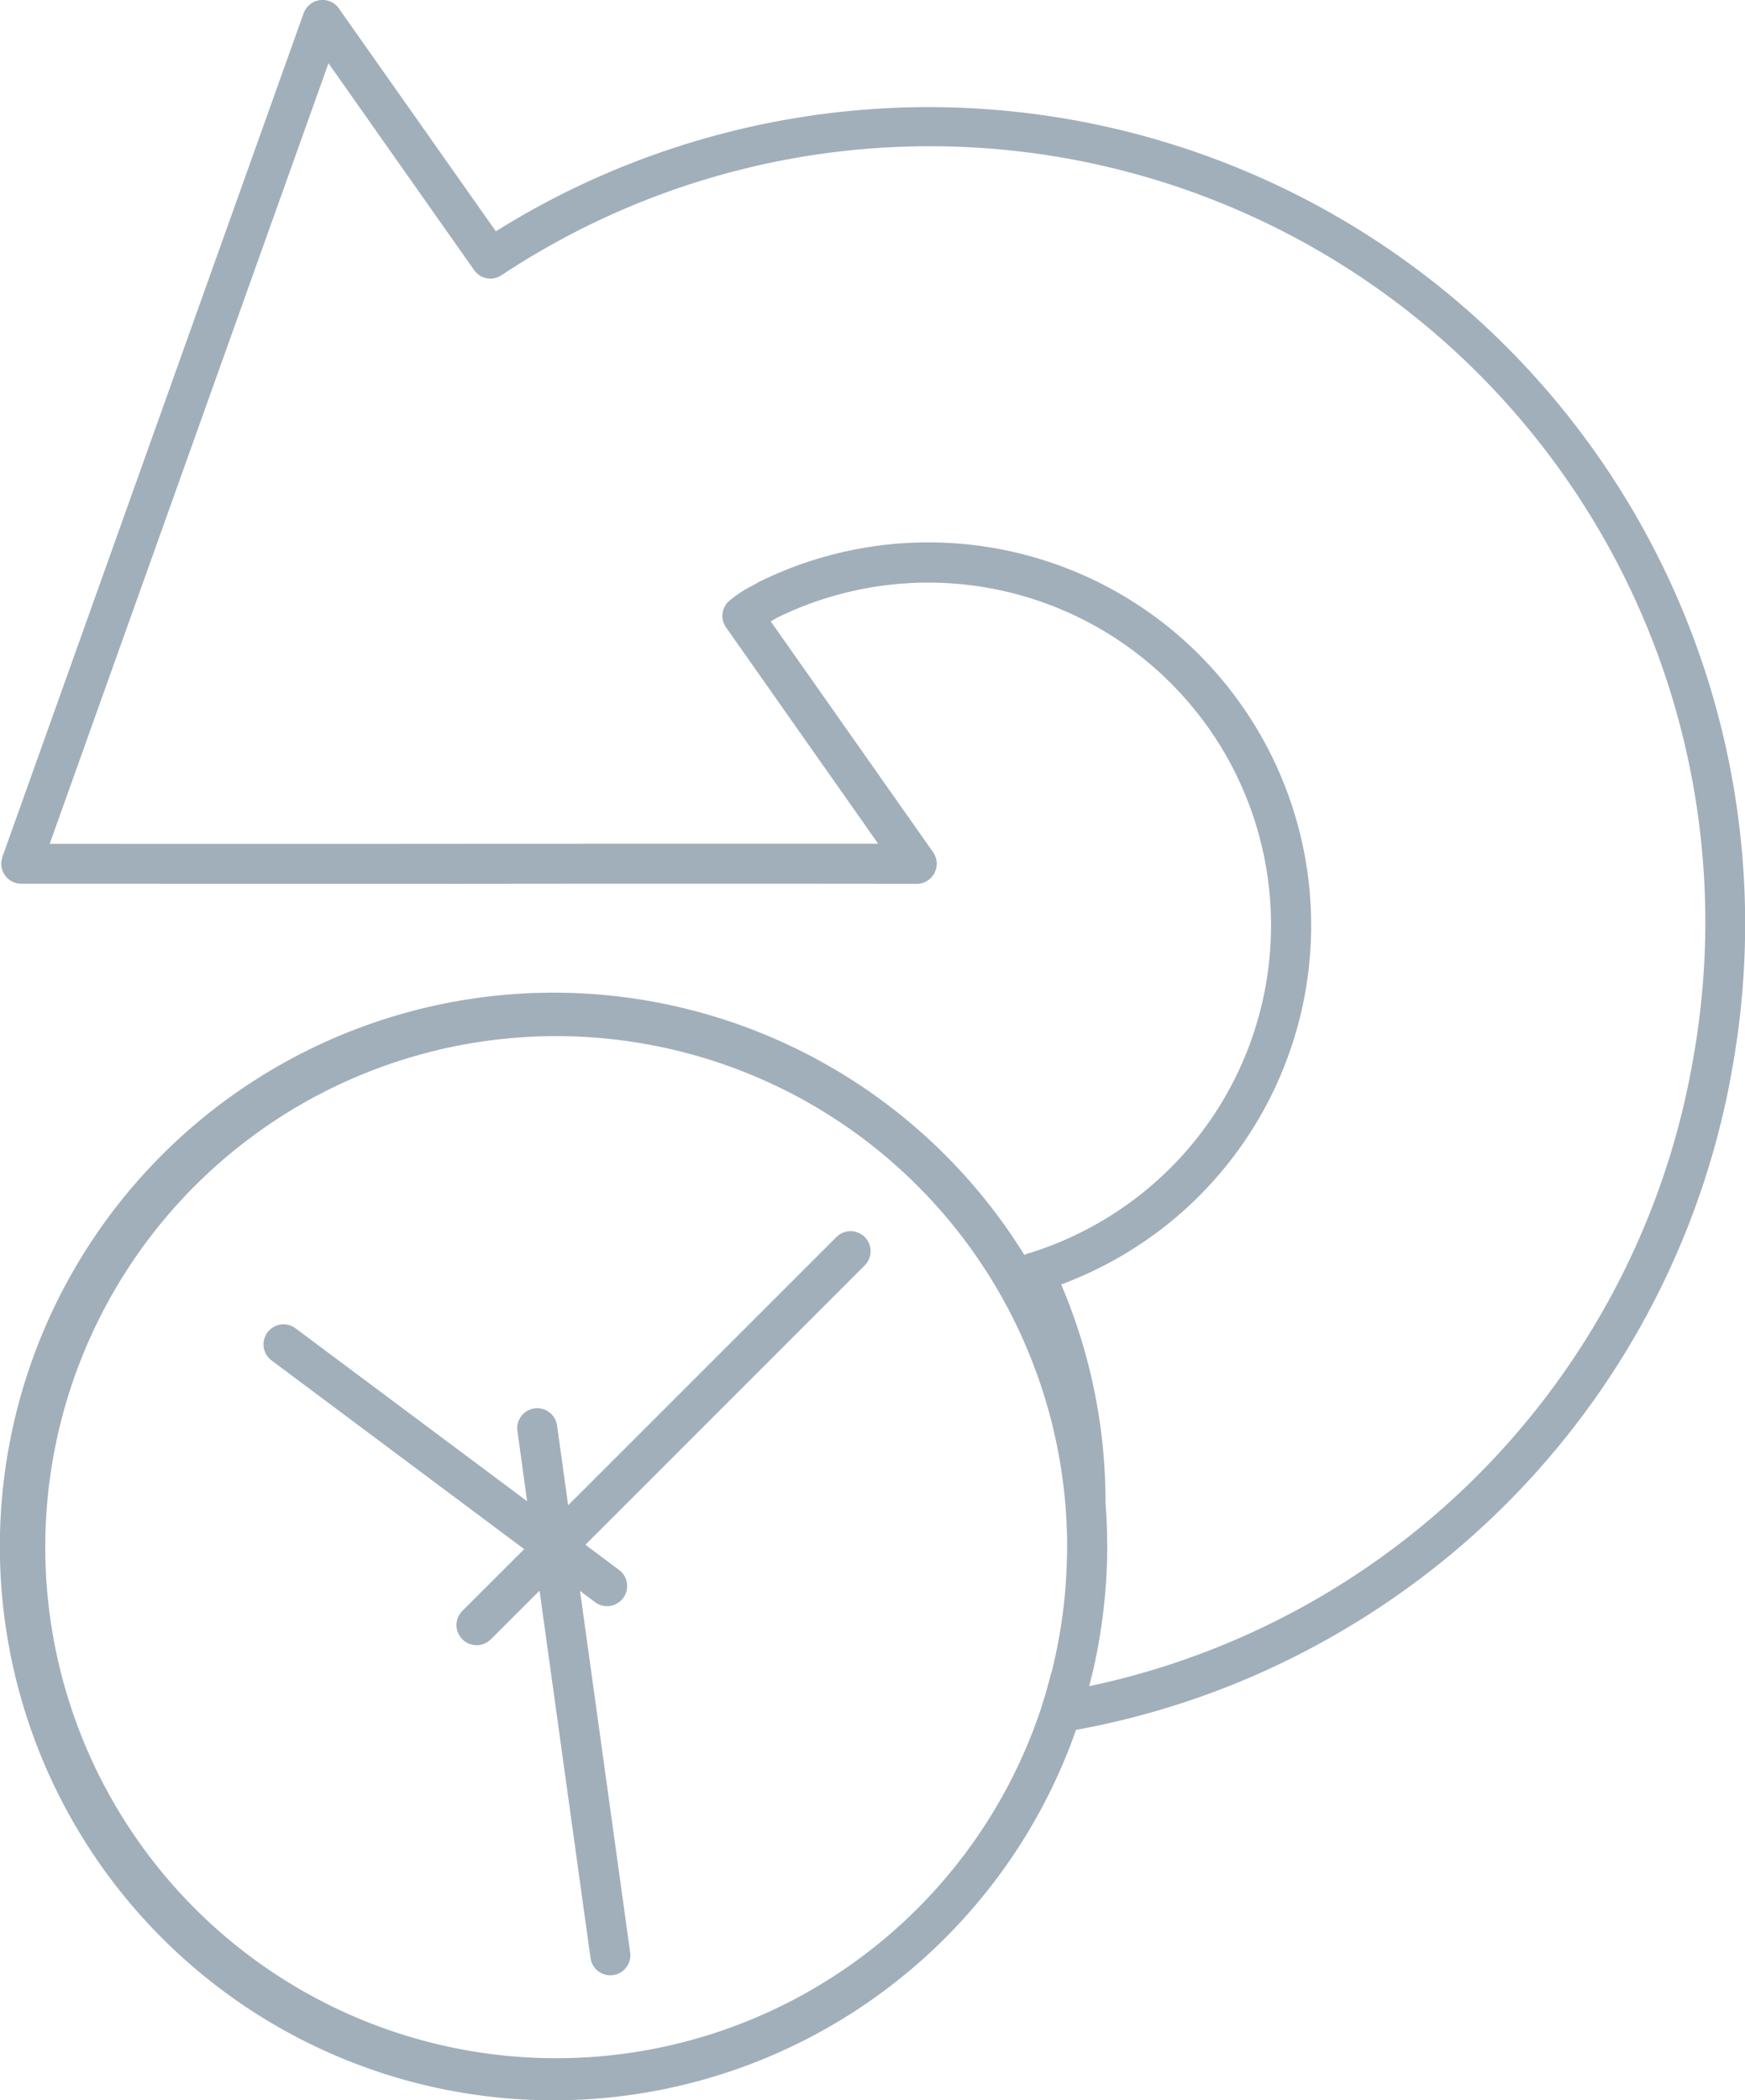 <svg xmlns="http://www.w3.org/2000/svg" viewBox="0 0 19.098 22.979"><title>counterclockwise-icon-uc-santa-barbara</title><g id="ICONS"><path d="M15.316,17.44a9.008,9.008,0,0,1-1.752.964,8.875,8.875,0,0,1-1.788.525c-.036.104-.075.207-.117.308a6.06,6.06,0,1,1-.448-5.505l.009-.004a.251.251,0,0,1,.048-.017,3.602,3.602,0,0,0,.537-.214,3.639,3.639,0,0,0,.516-.306l.002-.001a3.752,3.752,0,0,0,.903-5.226l-.002-.002a3.754,3.754,0,0,0-4.721-1.202c-.03.017-.048.029-.068.039L10.212,9.325a.22.22,0,0,1-.053.306.223.223,0,0,1-.139.04q-2.443-.003-4.887,0-2.45,0-4.9-.001a.219.219,0,0,1-.219-.218.231.231,0,0,1,.013-.073L.026,9.377,3.323.145A.221.221,0,0,1,3.604.012.219.219,0,0,1,3.716.103L5.427,2.531a8.936,8.936,0,0,1,13.541,9.106,8.905,8.905,0,0,1-3.652,5.803Zm-9.948.502.537-.537.558,4.021a.219.219,0,0,0,.434-.059l-.549-3.959.155.116a.22.22,0,1,0,.263-.352l-.359-.269,3.057-3.057a.219.219,0,0,0-.31-.31L6.218,16.471,6.097,15.6a.219.219,0,1,0-.434.059l.106.768L3.235,14.535a.219.219,0,1,0-.263.351l2.765,2.065-.681.68a.22.22,0,0,0,.311.311Zm6.03.736.001-.002v-.001l.001-.002.003-.011c.02-.061.038-.122.056-.183l.003-.014.001-.002.002-.011.004-.013.002-.008.002-.006.004-.013.003-.013v-.002l.003-.011.004-.014.002-.007.002-.006.004-.014.003-.013v-.001l.003-.012L11.508,18.3l.002-.006.007-.027h0l.006-.027.002-.007A5.595,5.595,0,0,0,11.673,17.175v-.007L11.674,17.147v-.014h0l.001-.015.001-.021V17.076l.001-.014h0v-.029l.001-.007v-.022l.001-.014h0v-.107h0v-.023a5.592,5.592,0,1,0-.425,2.209q.08-.193.145-.392Zm.701-2.237c.011.142.018.287.018.434v.006l.001.001v.077l-.001.007v.075l-.001.015-.001.015V17.1l-.001.011v.019a6.154,6.154,0,0,1-.154,1.163l-.001.004-.001.004-.016.062-.001.005-.001.004-.002.009-.011.044-.002.009-.005.017a8.49,8.49,0,0,0,6.615-6.89A8.488,8.488,0,0,0,5.491,3.01.218.218,0,0,1,5.189,2.955L3.595.692.544,9.233q2.293.002,4.589,0,2.237-.001,4.478-.001L7.946,6.865h0A.217.217,0,0,1,7.975,6.581a1.187,1.187,0,0,1,.249-.167l.059-.032a.1.1,0,0,1,.023-.014,4.188,4.188,0,0,1,5.279,1.344h0a4.19,4.19,0,0,1-1.011,5.838h-.001a4.175,4.175,0,0,1-.575.34c-.125.061-.254.117-.384.165a6.051,6.051,0,0,1,.485,2.38h-.001v.006Z" style="fill:#a1afba;fill-rule:evenodd"/></g></svg>